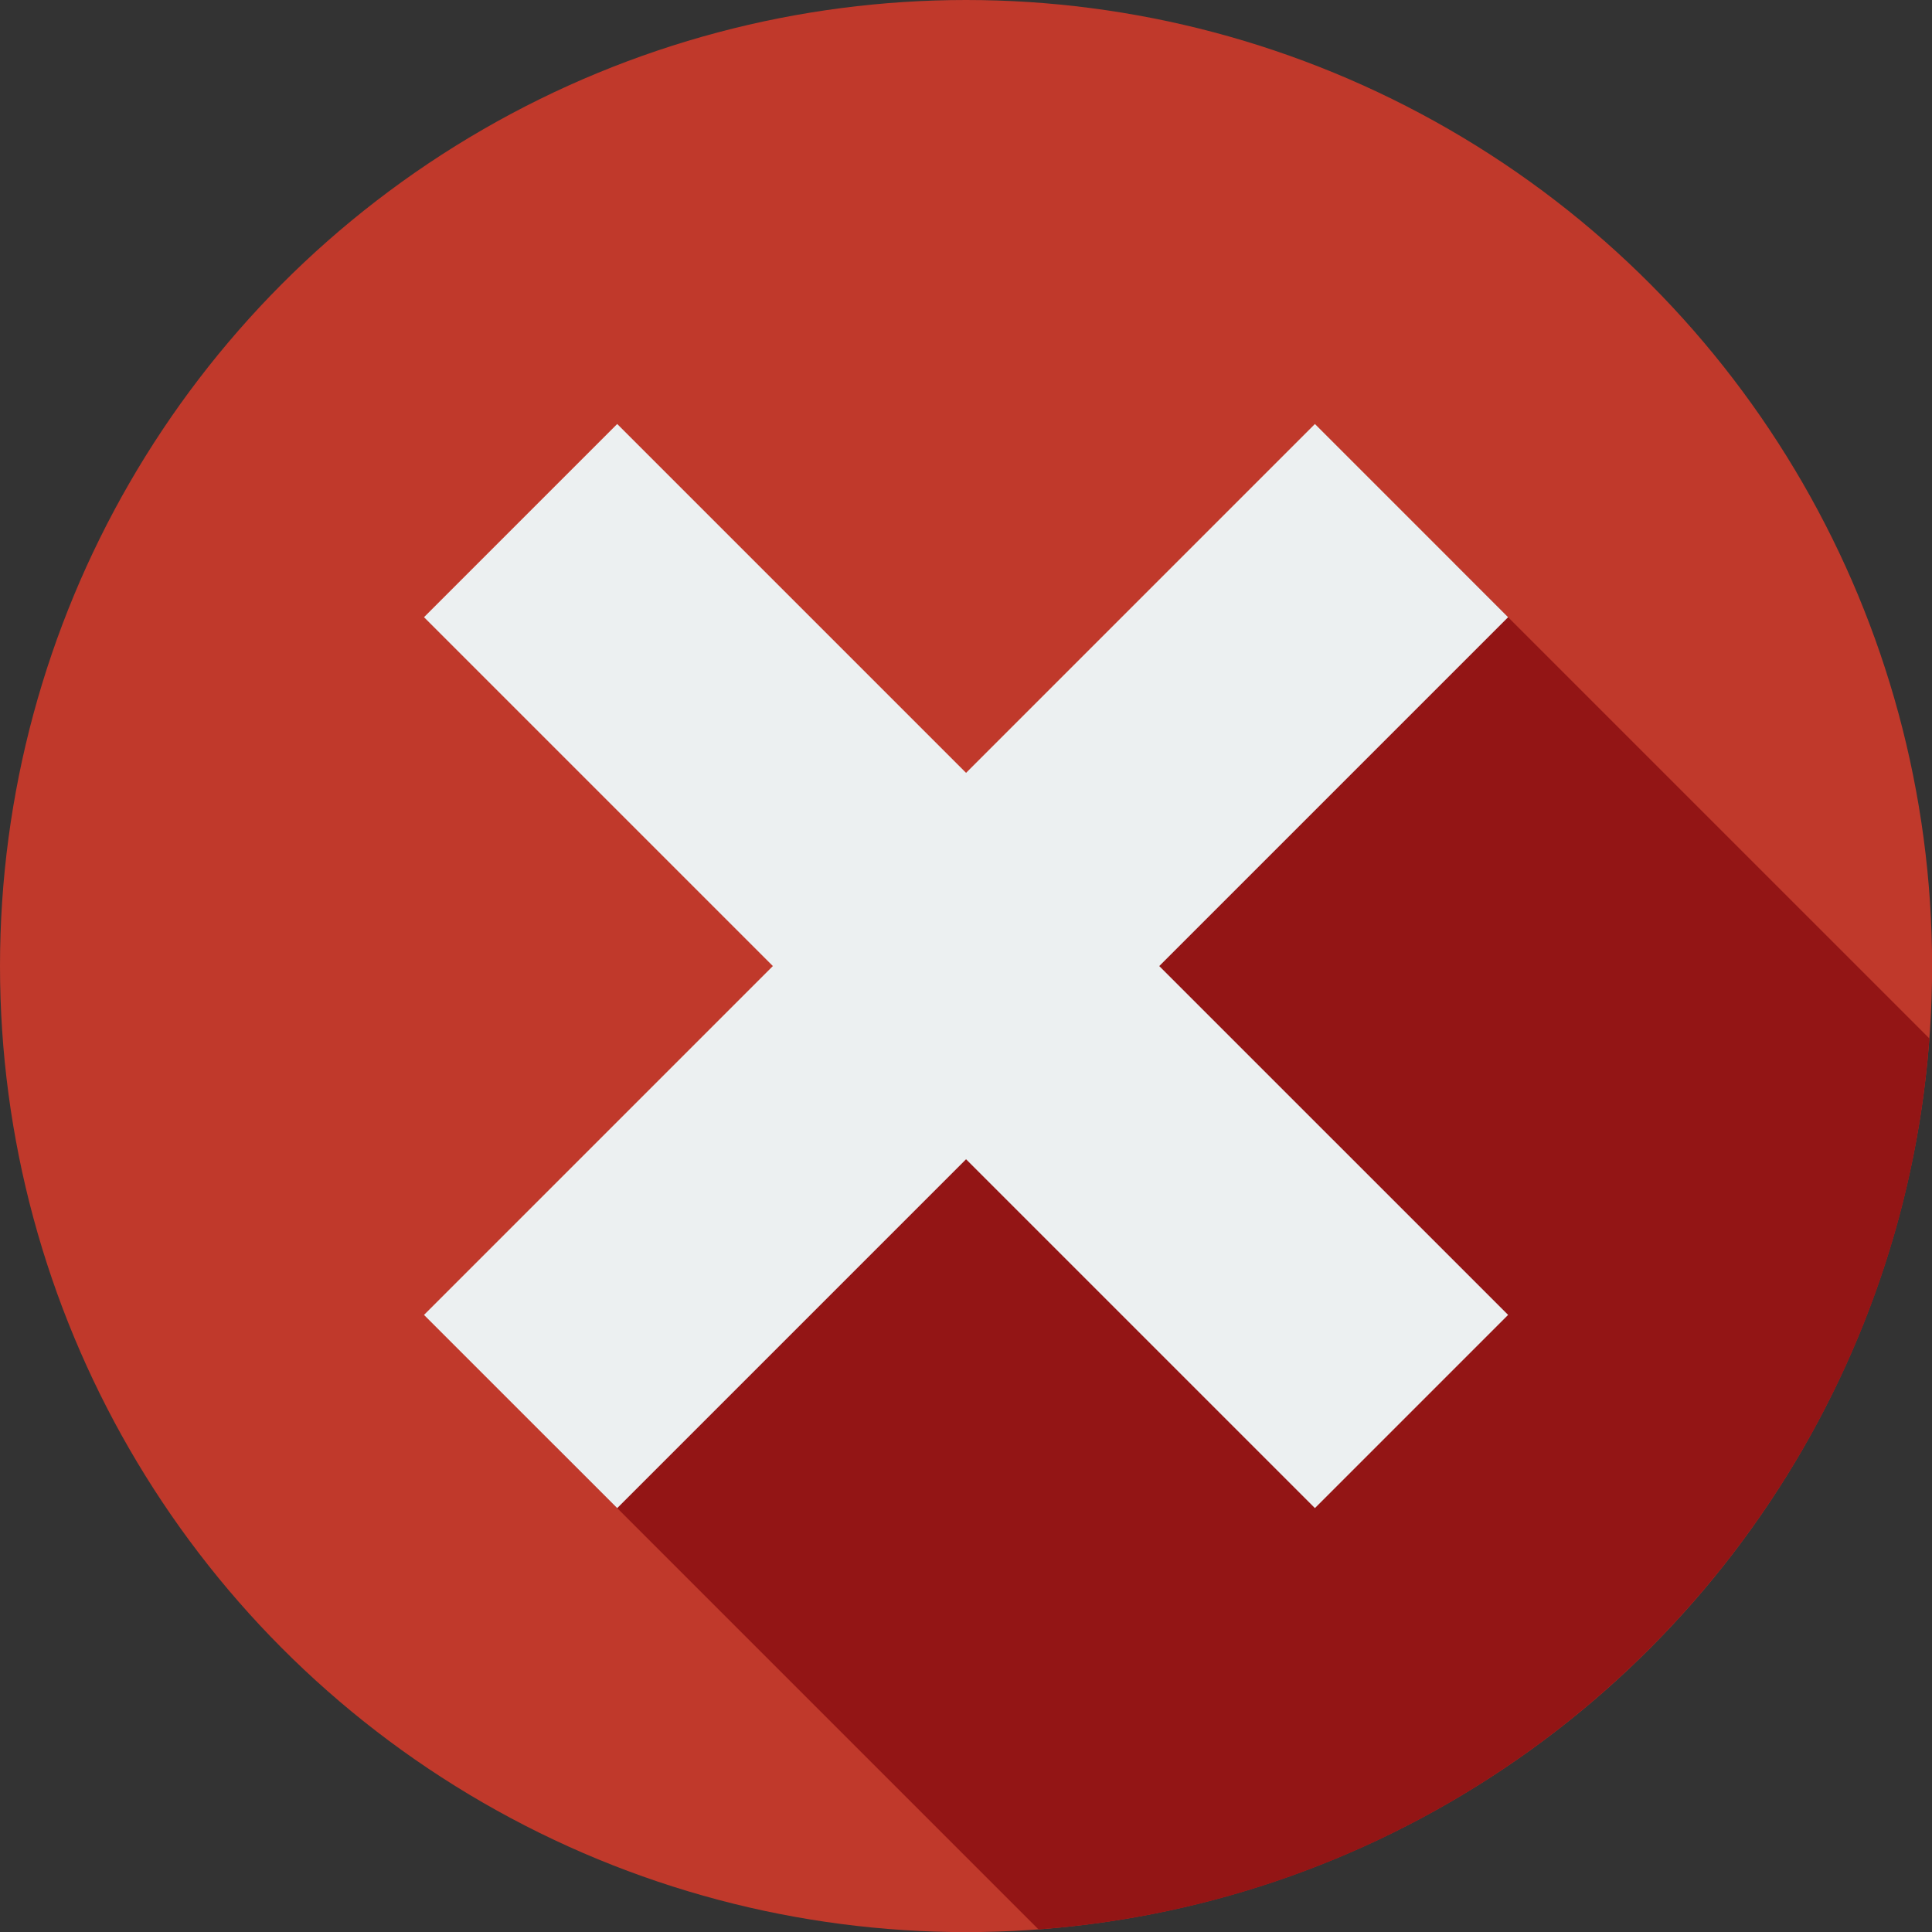 <?xml version="1.0" encoding="UTF-8" standalone="no"?>
<!-- Generator: Adobe Illustrator 19.0.0, SVG Export Plug-In . SVG Version: 6.00 Build 0)  -->

<svg
   version="1.1"
   id="Layer_1"
   x="0px"
   y="0px"
   viewBox="0 0 128 128"
   xml:space="preserve"
   sodipodi:docname="check_unchecked.svg"
   width="128"
   height="128"
   inkscape:version="1.1 (c68e22c387, 2021-05-23)"
   xmlns:inkscape="http://www.inkscape.org/namespaces/inkscape"
   xmlns:sodipodi="http://sodipodi.sourceforge.net/DTD/sodipodi-0.dtd"
   xmlns="http://www.w3.org/2000/svg"
   xmlns:svg="http://www.w3.org/2000/svg"><rect x="0" y="0" width="128" height="128" fill="#333333" stroke="none"/><defs
   id="defs49" /><sodipodi:namedview
   id="namedview47"
   pagecolor="#ffffff"
   bordercolor="#666666"
   borderopacity="1.0"
   inkscape:pageshadow="2"
   inkscape:pageopacity="0.0"
   inkscape:pagecheckerboard="0"
   showgrid="false"
   fit-margin-top="0"
   fit-margin-left="0"
   fit-margin-right="0"
   fit-margin-bottom="0"
   inkscape:zoom="2.6127946"
   inkscape:cx="62.576675"
   inkscape:cy="63.916237"
   inkscape:window-width="1920"
   inkscape:window-height="979"
   inkscape:window-x="0"
   inkscape:window-y="0"
   inkscape:window-maximized="1"
   inkscape:current-layer="Layer_1" />
<g
   id="g14"
   transform="scale(0.431)"
   style="stroke-width:2.32">
	<g
   id="g8"
   style="stroke-width:2.32">
		<g
   id="g6"
   style="stroke-width:2.32">
			<g
   id="g4"
   style="stroke-width:2.32">
				<circle
   style="fill:#c0392b;stroke-width:2.32"
   cx="148.5"
   cy="148.5"
   r="148.5"
   id="circle2" />
			</g>
		</g>
	</g>
	<path
   style="fill:#931515;stroke-width:2.32"
   d="m 223.53,86.581 -138.186,135.711 74.293,74.293 c 73.135,-5.423 131.525,-63.813 136.948,-136.948 z"
   id="path10" />
	<polygon
   style="fill:#ecf0f1;stroke-width:2.32"
   points="94.875,231.823 148.5,178.198 202.125,231.823 231.823,202.125 178.198,148.5 231.823,94.875 202.125,65.177 148.5,118.802 94.875,65.177 65.177,94.875 118.802,148.5 65.177,202.125 "
   id="polygon12" />
</g>
<g
   id="g16"
   transform="scale(0.431)"
   style="stroke-width:2.32">
</g>
<g
   id="g18"
   transform="scale(0.431)"
   style="stroke-width:2.32">
</g>
<g
   id="g20"
   transform="scale(0.431)"
   style="stroke-width:2.32">
</g>
<g
   id="g22"
   transform="scale(0.431)"
   style="stroke-width:2.32">
</g>
<g
   id="g24"
   transform="scale(0.431)"
   style="stroke-width:2.32">
</g>
<g
   id="g26"
   transform="scale(0.431)"
   style="stroke-width:2.32">
</g>
<g
   id="g28"
   transform="scale(0.431)"
   style="stroke-width:2.32">
</g>
<g
   id="g30"
   transform="scale(0.431)"
   style="stroke-width:2.32">
</g>
<g
   id="g32"
   transform="scale(0.431)"
   style="stroke-width:2.32">
</g>
<g
   id="g34"
   transform="scale(0.431)"
   style="stroke-width:2.32">
</g>
<g
   id="g36"
   transform="scale(0.431)"
   style="stroke-width:2.32">
</g>
<g
   id="g38"
   transform="scale(0.431)"
   style="stroke-width:2.32">
</g>
<g
   id="g40"
   transform="scale(0.431)"
   style="stroke-width:2.32">
</g>
<g
   id="g42"
   transform="scale(0.431)"
   style="stroke-width:2.32">
</g>
<g
   id="g44"
   transform="scale(0.431)"
   style="stroke-width:2.32">
</g>
</svg>
